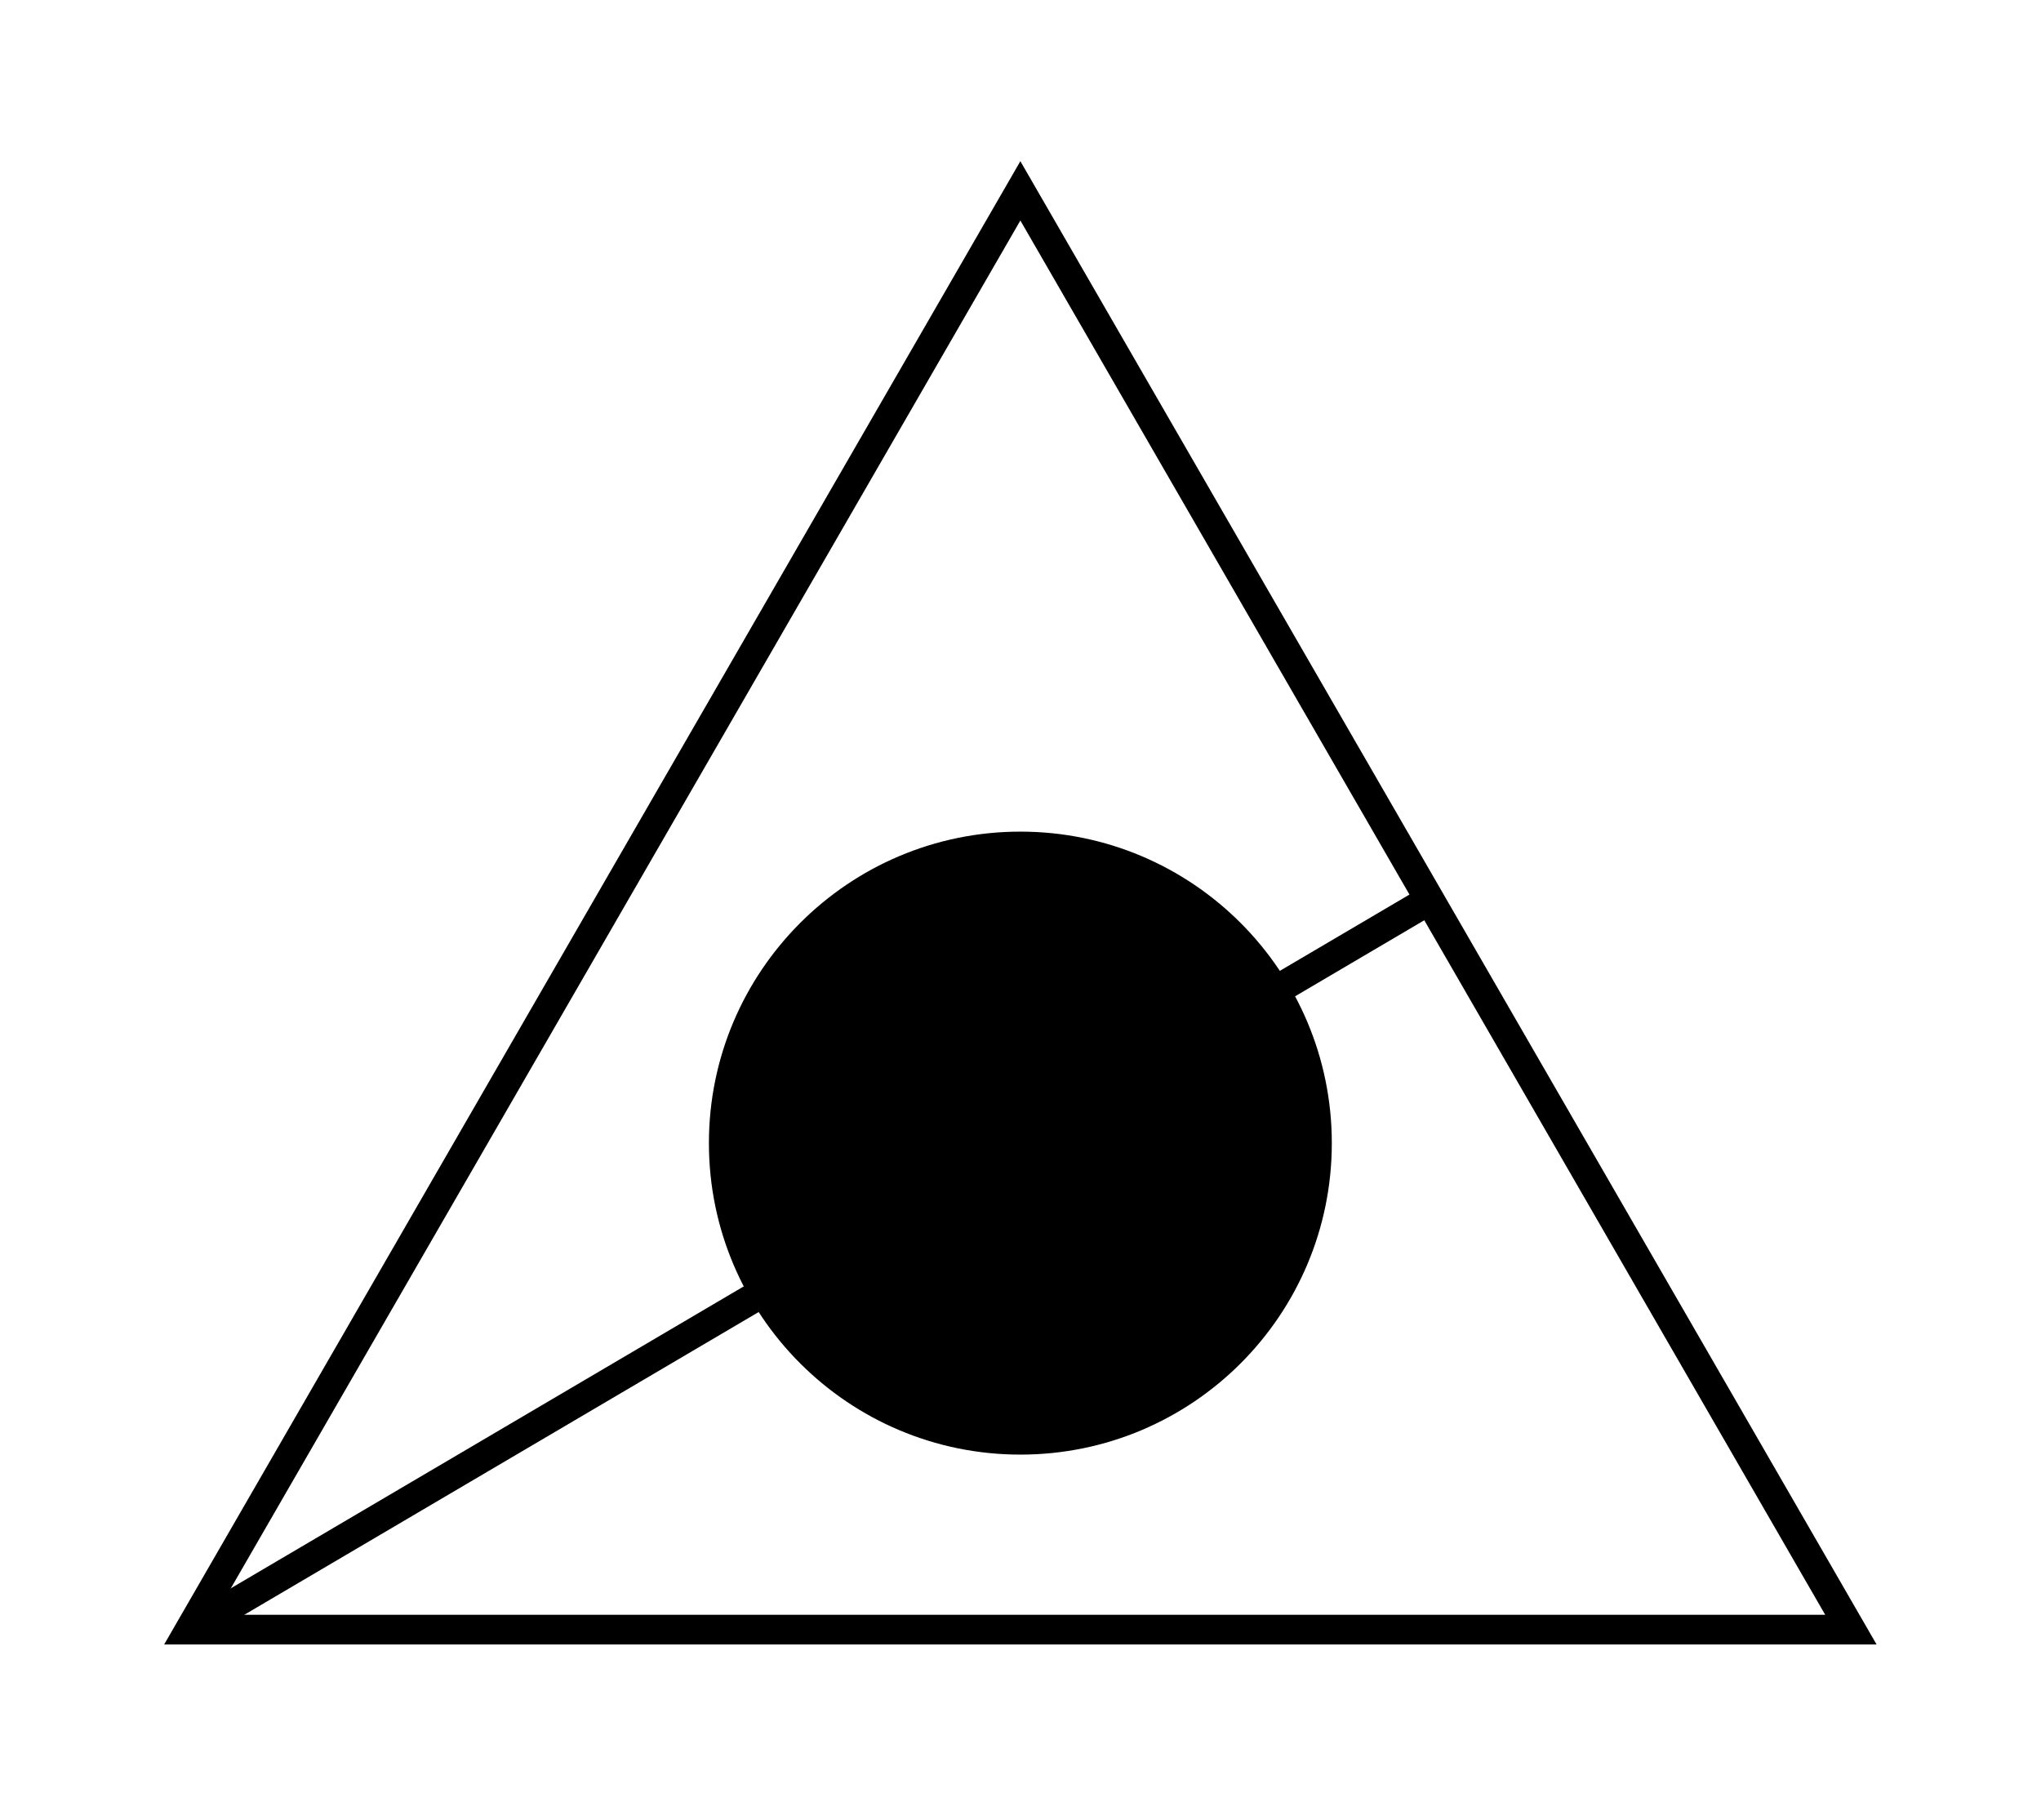 <?xml version="1.0" encoding="UTF-8" standalone="no"?>
<svg
   xmlns:dc="http://purl.org/dc/elements/1.1/"
   xmlns:cc="http://creativecommons.org/ns#"
   xmlns:rdf="http://www.w3.org/1999/02/22-rdf-syntax-ns#"
   xmlns:svg="http://www.w3.org/2000/svg"
   xmlns="http://www.w3.org/2000/svg"
   id="svg13"
   height="77.82mm"
   width="87.3mm"
   version="1.0">
  <defs
     id="defs3">
    <pattern
       y="0"
       x="0"
       height="6"
       width="6"
       patternUnits="userSpaceOnUse"
       id="EMFhbasepattern" />
  </defs>
  <path
     id="path5"
     d="  M 30.689,263.415   L 30.689,263.415   L 164.954,30.849   L 299.219,263.415   z "
     style="fill:none;stroke:#000000;stroke-width:4.795px;stroke-linecap:butt;stroke-linejoin:miter;stroke-miterlimit:10;stroke-dasharray:none;stroke-opacity:1;" />
  <path
     id="path7"
     d="  M 231.128,145.454   L 30.689,263.415  "
     style="fill:none;stroke:#000000;stroke-width:4.795px;stroke-linecap:butt;stroke-linejoin:miter;stroke-miterlimit:10;stroke-dasharray:none;stroke-opacity:1;" />
  <path
     id="path9"
     d="  M 212.906,184.774   C 212.906,211.268 191.448,232.726 164.954,232.726   C 138.501,232.726 117.002,211.268 117.002,184.774   C 117.002,158.321 138.501,136.822 164.954,136.822   C 191.448,136.822 212.906,158.321 212.906,184.774   z "
     style="fill:#000000;fill-rule:evenodd;fill-opacity:1;stroke:none;" />
  <path
     id="path11"
     d="  M 212.906,184.774   C 212.906,211.268 191.448,232.726 164.954,232.726   C 138.501,232.726 117.002,211.268 117.002,184.774   C 117.002,158.321 138.501,136.822 164.954,136.822   C 191.448,136.822 212.906,158.321 212.906,184.774  "
     style="fill:none;stroke:#000000;stroke-width:4.795px;stroke-linecap:butt;stroke-linejoin:miter;stroke-miterlimit:10;stroke-dasharray:none;stroke-opacity:1;" />
</svg>
